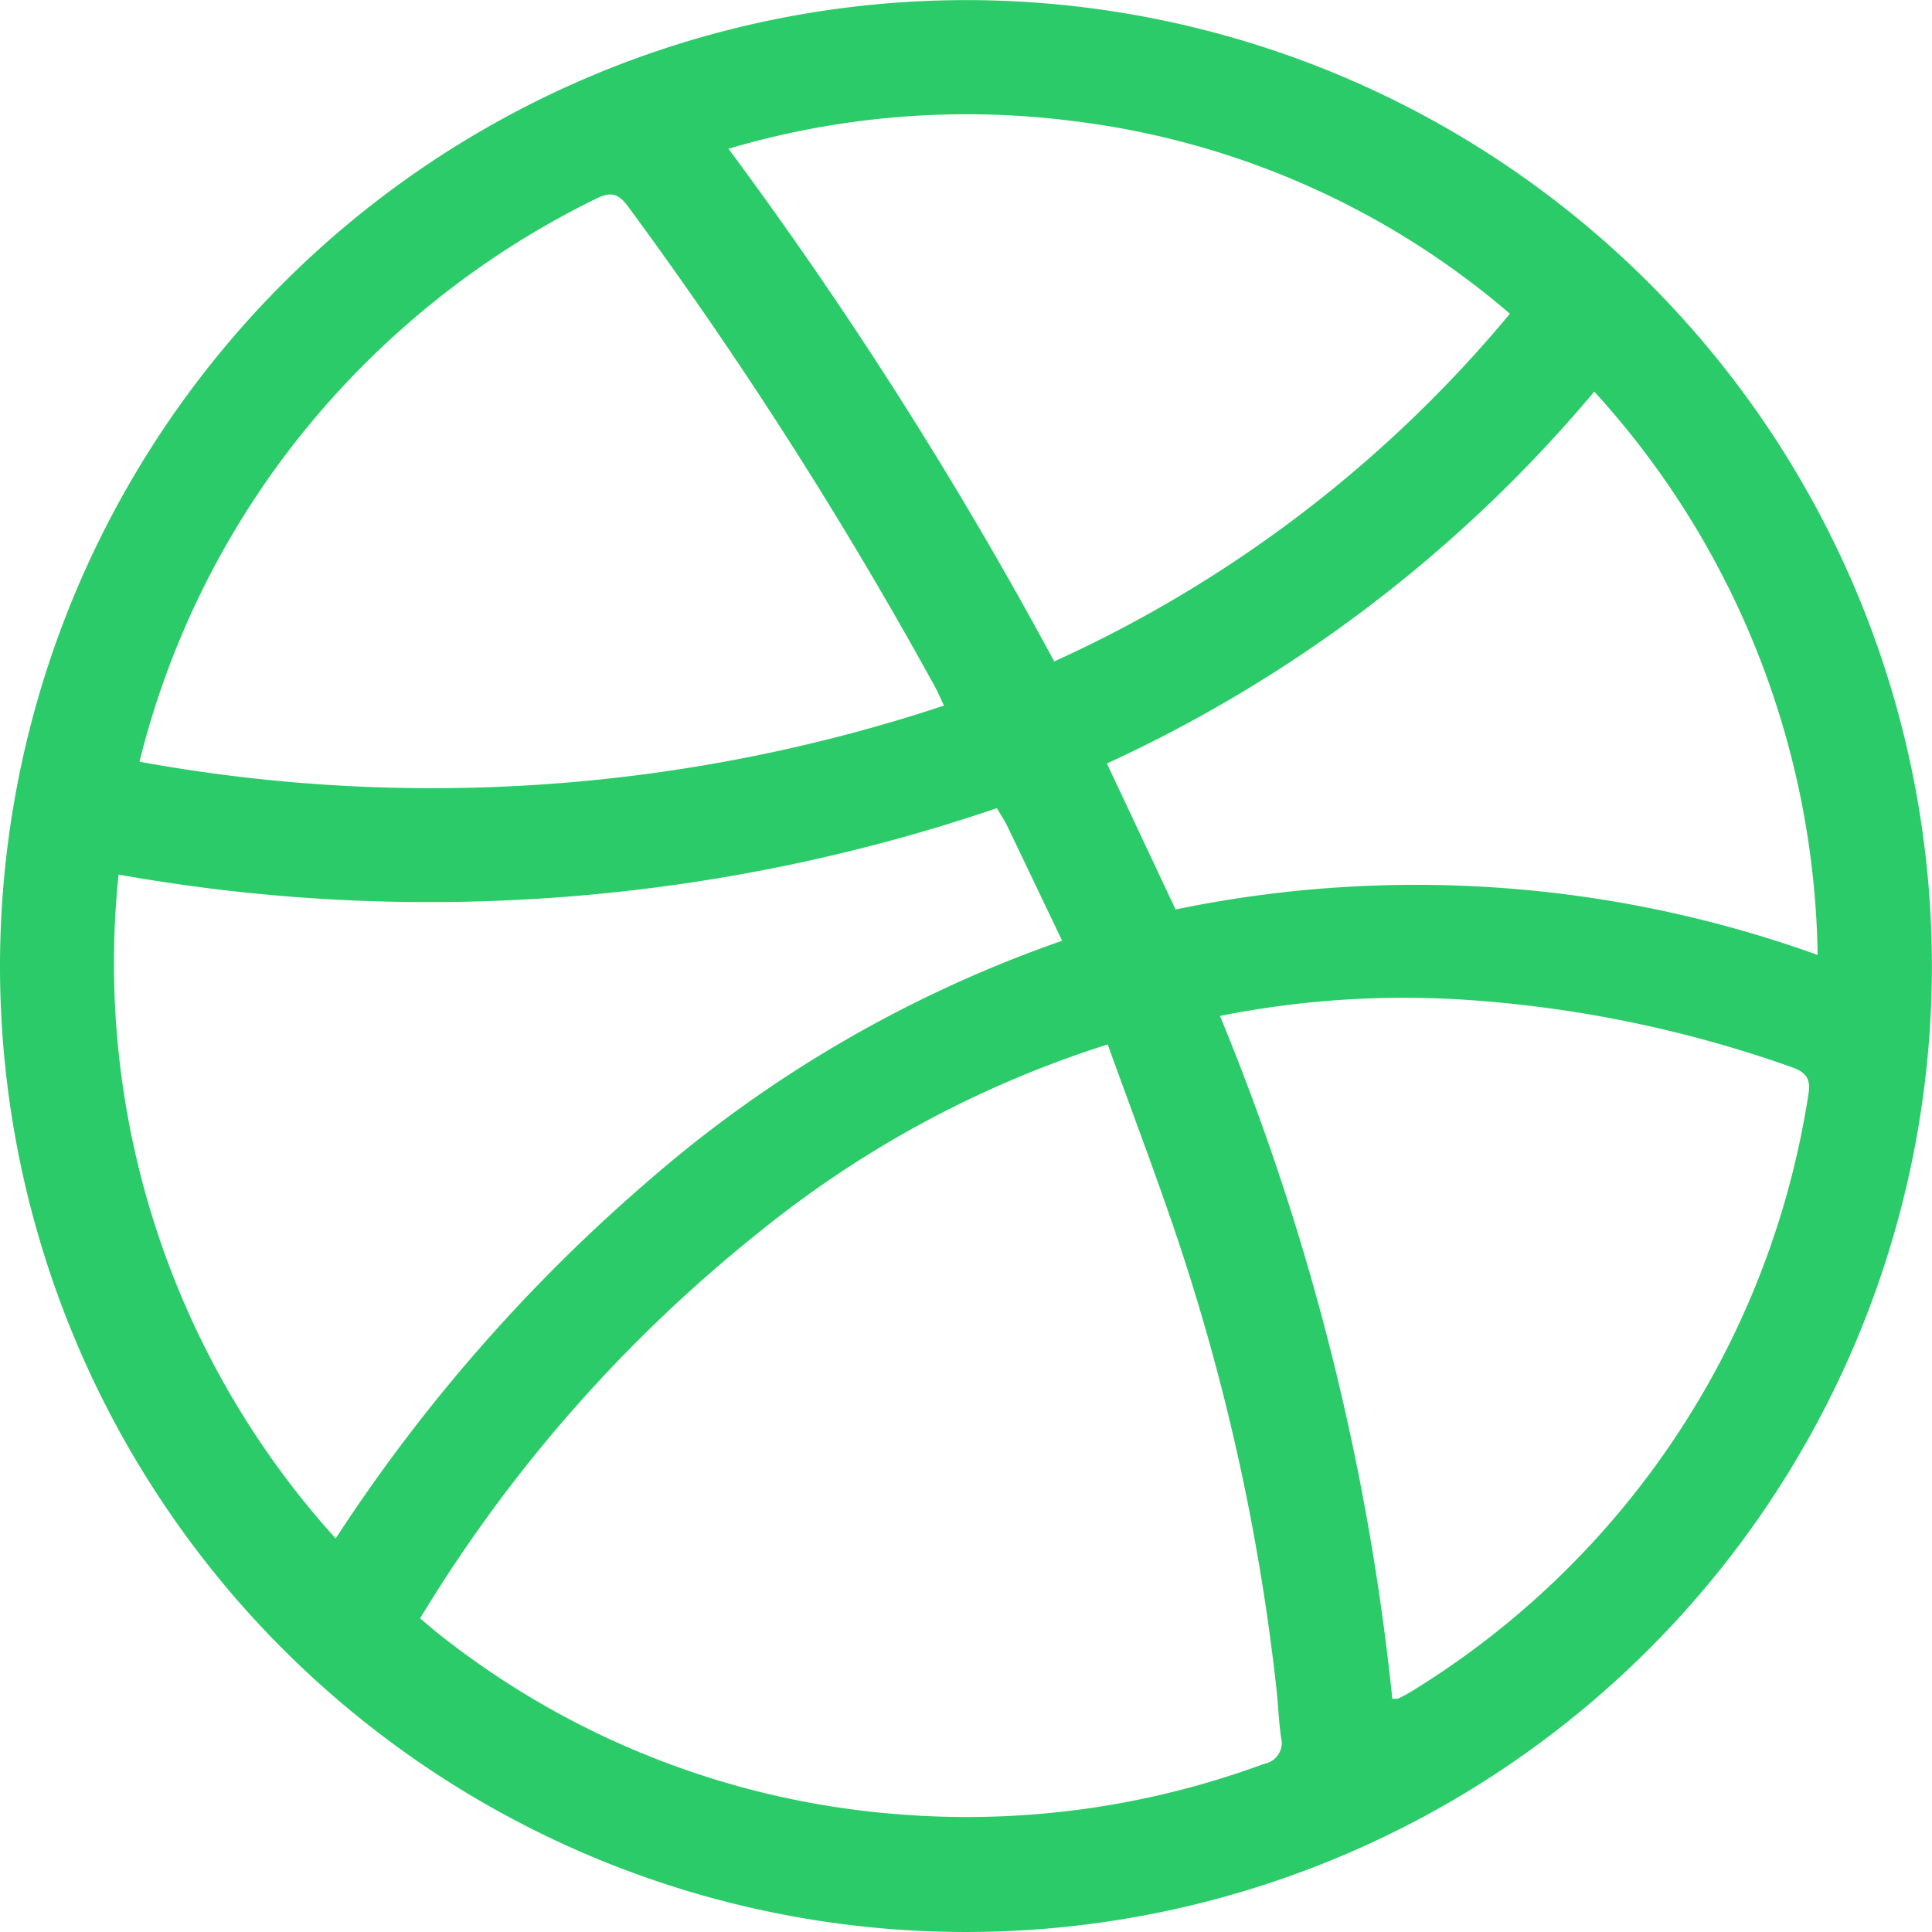 <svg xmlns="http://www.w3.org/2000/svg" width="19.325" height="19.325" viewBox="0 0 19.325 19.325">
  <path id="Path_7" data-name="Path 7"
   d="M894.018,467.354A9.662,9.662,0,1,1,884.33,477,9.669,9.669,0,0,1,894.018,467.354ZM895.41,477.8a10.632,10.632,0,0,0-3.456,1.853,14.646,14.646,0,0,0-3.422,3.888c.081.067.142.121.206.171a8.43,8.43,0,0,0,4.526,1.784,8.572,8.572,0,0,0,3.71-.5.213.213,0,0,0,.169-.268c-.022-.162-.028-.325-.046-.488a21.642,21.642,0,0,0-1.033-4.626C895.859,479.013,895.632,478.418,895.41,477.8Zm-7.722,4.941a16.83,16.83,0,0,1,3.143-3.59,12.616,12.616,0,0,1,4.123-2.388c-.191-.4-.371-.777-.553-1.156-.026-.054-.059-.1-.1-.17a17.646,17.646,0,0,1-8.785.664A8.574,8.574,0,0,0,887.688,482.742Zm-1.963-7.769a16.289,16.289,0,0,0,8.047-.561c-.037-.078-.057-.128-.082-.174a42.975,42.975,0,0,0-3.076-4.816c-.105-.143-.182-.15-.331-.076a8.669,8.669,0,0,0-2.569,1.923A8.5,8.5,0,0,0,885.725,474.973Zm12.532,9.373c.027,0,.042,0,.053,0a1.18,1.18,0,0,0,.126-.066,8.525,8.525,0,0,0,3.982-5.975c.026-.151-.012-.223-.17-.278a12.152,12.152,0,0,0-3.284-.674,9.411,9.411,0,0,0-2.431.163A24.513,24.513,0,0,1,898.257,484.346Zm1.176-13.854a8.235,8.235,0,0,0-4.4-1.931,8.386,8.386,0,0,0-3.416.281,42.257,42.257,0,0,1,3.258,5.128A12.8,12.8,0,0,0,899.433,470.491Zm-3.344,5.959a11.858,11.858,0,0,1,6.422.455,8.546,8.546,0,0,0-2.234-5.635,13.979,13.979,0,0,1-4.875,3.72Z" transform="translate(-884.33 -467.353)" fill="#2ccb69"/>
</svg>
